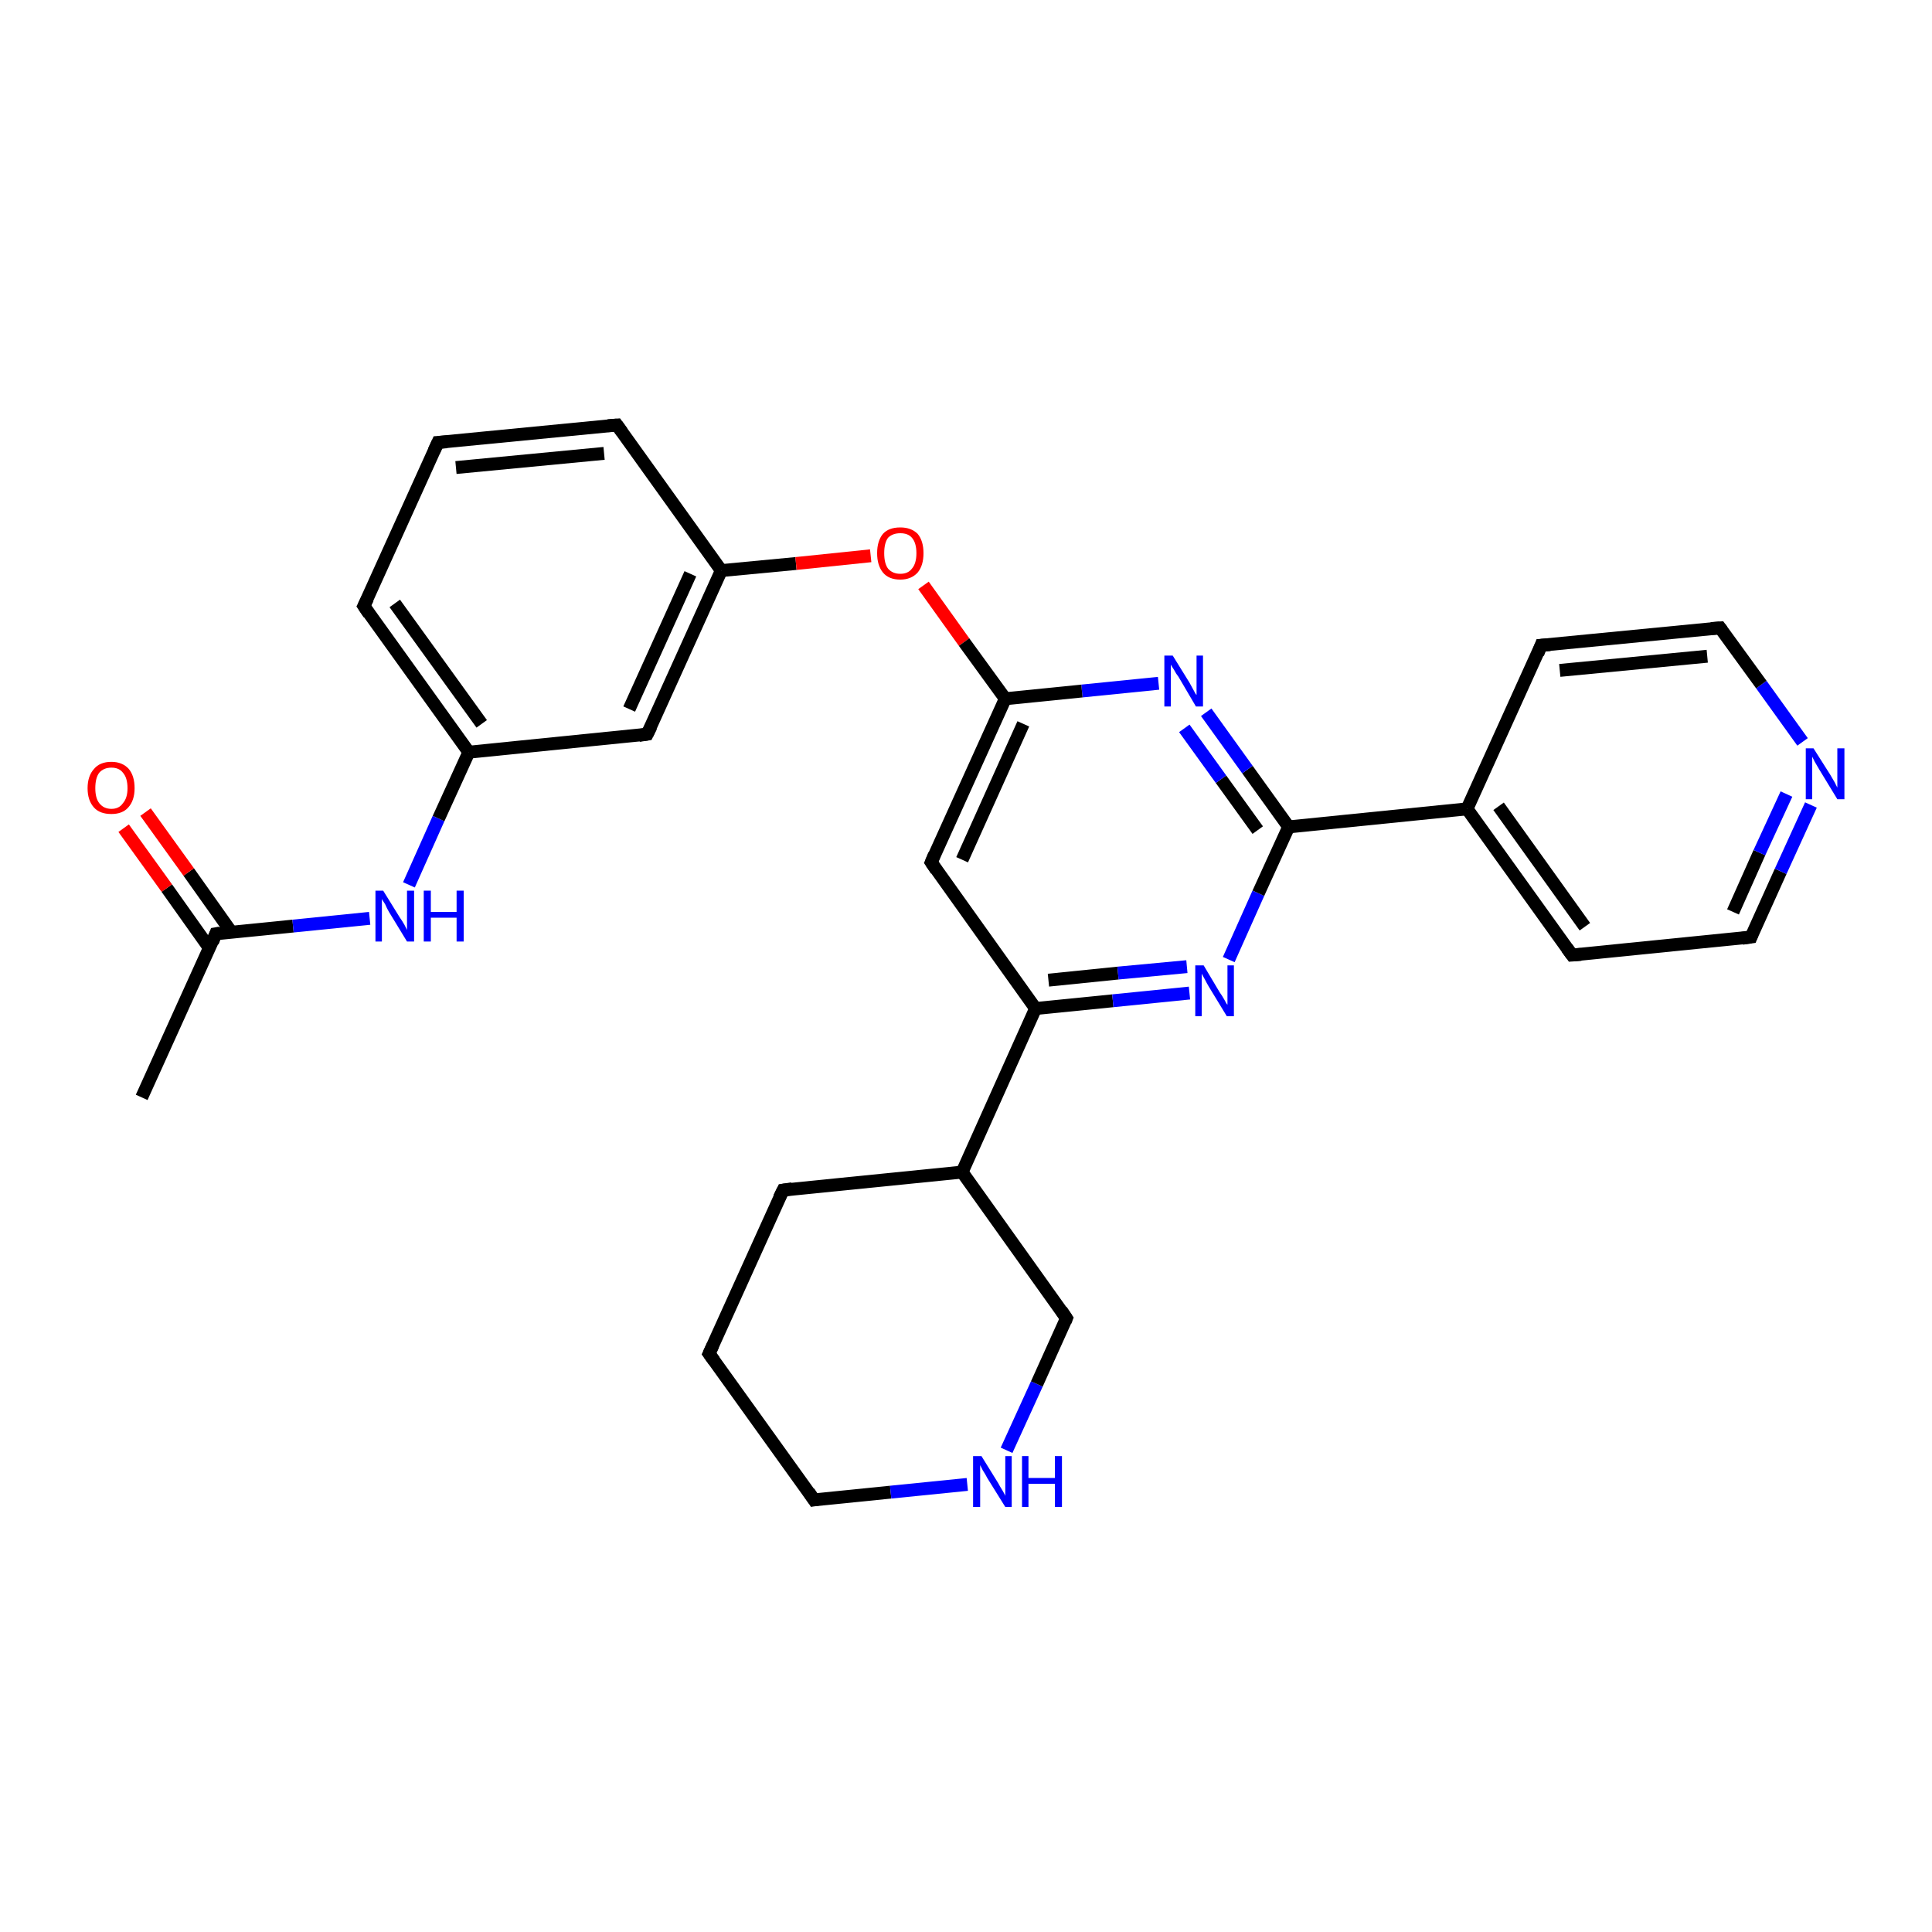 <?xml version='1.0' encoding='iso-8859-1'?>
<svg version='1.1' baseProfile='full'
              xmlns='http://www.w3.org/2000/svg'
                      xmlns:rdkit='http://www.rdkit.org/xml'
                      xmlns:xlink='http://www.w3.org/1999/xlink'
                  xml:space='preserve'
width='300px' height='300px' viewBox='0 0 300 300'>
<!-- END OF HEADER -->
<rect style='opacity:1.0;fill:#FFFFFF;stroke:none' width='300.0' height='300.0' x='0.0' y='0.0'> </rect>
<path class='bond-0 atom-0 atom-1' d='M 22.0,170.4 L 33.5,145.0' style='fill:none;fill-rule:evenodd;stroke:#000000;stroke-width:2.0px;stroke-linecap:butt;stroke-linejoin:miter;stroke-opacity:1' />
<path class='bond-1 atom-1 atom-2' d='M 35.9,144.7 L 29.3,135.4' style='fill:none;fill-rule:evenodd;stroke:#000000;stroke-width:2.0px;stroke-linecap:butt;stroke-linejoin:miter;stroke-opacity:1' />
<path class='bond-1 atom-1 atom-2' d='M 29.3,135.4 L 22.6,126.1' style='fill:none;fill-rule:evenodd;stroke:#FF0000;stroke-width:2.0px;stroke-linecap:butt;stroke-linejoin:miter;stroke-opacity:1' />
<path class='bond-1 atom-1 atom-2' d='M 32.5,147.2 L 25.9,137.9' style='fill:none;fill-rule:evenodd;stroke:#000000;stroke-width:2.0px;stroke-linecap:butt;stroke-linejoin:miter;stroke-opacity:1' />
<path class='bond-1 atom-1 atom-2' d='M 25.9,137.9 L 19.2,128.6' style='fill:none;fill-rule:evenodd;stroke:#FF0000;stroke-width:2.0px;stroke-linecap:butt;stroke-linejoin:miter;stroke-opacity:1' />
<path class='bond-2 atom-1 atom-3' d='M 33.5,145.0 L 45.5,143.8' style='fill:none;fill-rule:evenodd;stroke:#000000;stroke-width:2.0px;stroke-linecap:butt;stroke-linejoin:miter;stroke-opacity:1' />
<path class='bond-2 atom-1 atom-3' d='M 45.5,143.8 L 57.4,142.6' style='fill:none;fill-rule:evenodd;stroke:#0000FF;stroke-width:2.0px;stroke-linecap:butt;stroke-linejoin:miter;stroke-opacity:1' />
<path class='bond-3 atom-3 atom-4' d='M 63.5,137.4 L 68.1,127.1' style='fill:none;fill-rule:evenodd;stroke:#0000FF;stroke-width:2.0px;stroke-linecap:butt;stroke-linejoin:miter;stroke-opacity:1' />
<path class='bond-3 atom-3 atom-4' d='M 68.1,127.1 L 72.8,116.8' style='fill:none;fill-rule:evenodd;stroke:#000000;stroke-width:2.0px;stroke-linecap:butt;stroke-linejoin:miter;stroke-opacity:1' />
<path class='bond-4 atom-4 atom-5' d='M 72.8,116.8 L 56.5,94.1' style='fill:none;fill-rule:evenodd;stroke:#000000;stroke-width:2.0px;stroke-linecap:butt;stroke-linejoin:miter;stroke-opacity:1' />
<path class='bond-4 atom-4 atom-5' d='M 74.8,112.4 L 61.3,93.7' style='fill:none;fill-rule:evenodd;stroke:#000000;stroke-width:2.0px;stroke-linecap:butt;stroke-linejoin:miter;stroke-opacity:1' />
<path class='bond-5 atom-5 atom-6' d='M 56.5,94.1 L 68.0,68.7' style='fill:none;fill-rule:evenodd;stroke:#000000;stroke-width:2.0px;stroke-linecap:butt;stroke-linejoin:miter;stroke-opacity:1' />
<path class='bond-6 atom-6 atom-7' d='M 68.0,68.7 L 95.8,66.0' style='fill:none;fill-rule:evenodd;stroke:#000000;stroke-width:2.0px;stroke-linecap:butt;stroke-linejoin:miter;stroke-opacity:1' />
<path class='bond-6 atom-6 atom-7' d='M 70.8,72.6 L 93.8,70.4' style='fill:none;fill-rule:evenodd;stroke:#000000;stroke-width:2.0px;stroke-linecap:butt;stroke-linejoin:miter;stroke-opacity:1' />
<path class='bond-7 atom-7 atom-8' d='M 95.8,66.0 L 112.0,88.6' style='fill:none;fill-rule:evenodd;stroke:#000000;stroke-width:2.0px;stroke-linecap:butt;stroke-linejoin:miter;stroke-opacity:1' />
<path class='bond-8 atom-8 atom-9' d='M 112.0,88.6 L 123.6,87.5' style='fill:none;fill-rule:evenodd;stroke:#000000;stroke-width:2.0px;stroke-linecap:butt;stroke-linejoin:miter;stroke-opacity:1' />
<path class='bond-8 atom-8 atom-9' d='M 123.6,87.5 L 135.2,86.3' style='fill:none;fill-rule:evenodd;stroke:#FF0000;stroke-width:2.0px;stroke-linecap:butt;stroke-linejoin:miter;stroke-opacity:1' />
<path class='bond-9 atom-9 atom-10' d='M 143.4,90.9 L 149.7,99.7' style='fill:none;fill-rule:evenodd;stroke:#FF0000;stroke-width:2.0px;stroke-linecap:butt;stroke-linejoin:miter;stroke-opacity:1' />
<path class='bond-9 atom-9 atom-10' d='M 149.7,99.7 L 156.1,108.5' style='fill:none;fill-rule:evenodd;stroke:#000000;stroke-width:2.0px;stroke-linecap:butt;stroke-linejoin:miter;stroke-opacity:1' />
<path class='bond-10 atom-10 atom-11' d='M 156.1,108.5 L 144.6,133.9' style='fill:none;fill-rule:evenodd;stroke:#000000;stroke-width:2.0px;stroke-linecap:butt;stroke-linejoin:miter;stroke-opacity:1' />
<path class='bond-10 atom-10 atom-11' d='M 158.9,112.4 L 149.4,133.5' style='fill:none;fill-rule:evenodd;stroke:#000000;stroke-width:2.0px;stroke-linecap:butt;stroke-linejoin:miter;stroke-opacity:1' />
<path class='bond-11 atom-11 atom-12' d='M 144.6,133.9 L 160.8,156.6' style='fill:none;fill-rule:evenodd;stroke:#000000;stroke-width:2.0px;stroke-linecap:butt;stroke-linejoin:miter;stroke-opacity:1' />
<path class='bond-12 atom-12 atom-13' d='M 160.8,156.6 L 172.8,155.4' style='fill:none;fill-rule:evenodd;stroke:#000000;stroke-width:2.0px;stroke-linecap:butt;stroke-linejoin:miter;stroke-opacity:1' />
<path class='bond-12 atom-12 atom-13' d='M 172.8,155.4 L 184.7,154.2' style='fill:none;fill-rule:evenodd;stroke:#0000FF;stroke-width:2.0px;stroke-linecap:butt;stroke-linejoin:miter;stroke-opacity:1' />
<path class='bond-12 atom-12 atom-13' d='M 162.8,152.2 L 173.6,151.1' style='fill:none;fill-rule:evenodd;stroke:#000000;stroke-width:2.0px;stroke-linecap:butt;stroke-linejoin:miter;stroke-opacity:1' />
<path class='bond-12 atom-12 atom-13' d='M 173.6,151.1 L 184.3,150.1' style='fill:none;fill-rule:evenodd;stroke:#0000FF;stroke-width:2.0px;stroke-linecap:butt;stroke-linejoin:miter;stroke-opacity:1' />
<path class='bond-13 atom-13 atom-14' d='M 190.8,149.0 L 195.4,138.7' style='fill:none;fill-rule:evenodd;stroke:#0000FF;stroke-width:2.0px;stroke-linecap:butt;stroke-linejoin:miter;stroke-opacity:1' />
<path class='bond-13 atom-13 atom-14' d='M 195.4,138.7 L 200.1,128.4' style='fill:none;fill-rule:evenodd;stroke:#000000;stroke-width:2.0px;stroke-linecap:butt;stroke-linejoin:miter;stroke-opacity:1' />
<path class='bond-14 atom-14 atom-15' d='M 200.1,128.4 L 193.7,119.5' style='fill:none;fill-rule:evenodd;stroke:#000000;stroke-width:2.0px;stroke-linecap:butt;stroke-linejoin:miter;stroke-opacity:1' />
<path class='bond-14 atom-14 atom-15' d='M 193.7,119.5 L 187.3,110.6' style='fill:none;fill-rule:evenodd;stroke:#0000FF;stroke-width:2.0px;stroke-linecap:butt;stroke-linejoin:miter;stroke-opacity:1' />
<path class='bond-14 atom-14 atom-15' d='M 195.3,128.9 L 189.6,121.0' style='fill:none;fill-rule:evenodd;stroke:#000000;stroke-width:2.0px;stroke-linecap:butt;stroke-linejoin:miter;stroke-opacity:1' />
<path class='bond-14 atom-14 atom-15' d='M 189.6,121.0 L 183.9,113.1' style='fill:none;fill-rule:evenodd;stroke:#0000FF;stroke-width:2.0px;stroke-linecap:butt;stroke-linejoin:miter;stroke-opacity:1' />
<path class='bond-15 atom-14 atom-16' d='M 200.1,128.4 L 227.8,125.6' style='fill:none;fill-rule:evenodd;stroke:#000000;stroke-width:2.0px;stroke-linecap:butt;stroke-linejoin:miter;stroke-opacity:1' />
<path class='bond-16 atom-16 atom-17' d='M 227.8,125.6 L 244.1,148.3' style='fill:none;fill-rule:evenodd;stroke:#000000;stroke-width:2.0px;stroke-linecap:butt;stroke-linejoin:miter;stroke-opacity:1' />
<path class='bond-16 atom-16 atom-17' d='M 232.7,125.2 L 246.1,143.9' style='fill:none;fill-rule:evenodd;stroke:#000000;stroke-width:2.0px;stroke-linecap:butt;stroke-linejoin:miter;stroke-opacity:1' />
<path class='bond-17 atom-17 atom-18' d='M 244.1,148.3 L 271.9,145.5' style='fill:none;fill-rule:evenodd;stroke:#000000;stroke-width:2.0px;stroke-linecap:butt;stroke-linejoin:miter;stroke-opacity:1' />
<path class='bond-18 atom-18 atom-19' d='M 271.9,145.5 L 276.5,135.3' style='fill:none;fill-rule:evenodd;stroke:#000000;stroke-width:2.0px;stroke-linecap:butt;stroke-linejoin:miter;stroke-opacity:1' />
<path class='bond-18 atom-18 atom-19' d='M 276.5,135.3 L 281.2,125.0' style='fill:none;fill-rule:evenodd;stroke:#0000FF;stroke-width:2.0px;stroke-linecap:butt;stroke-linejoin:miter;stroke-opacity:1' />
<path class='bond-18 atom-18 atom-19' d='M 269.1,141.6 L 273.2,132.4' style='fill:none;fill-rule:evenodd;stroke:#000000;stroke-width:2.0px;stroke-linecap:butt;stroke-linejoin:miter;stroke-opacity:1' />
<path class='bond-18 atom-18 atom-19' d='M 273.2,132.4 L 277.4,123.3' style='fill:none;fill-rule:evenodd;stroke:#0000FF;stroke-width:2.0px;stroke-linecap:butt;stroke-linejoin:miter;stroke-opacity:1' />
<path class='bond-19 atom-19 atom-20' d='M 279.9,115.2 L 273.5,106.3' style='fill:none;fill-rule:evenodd;stroke:#0000FF;stroke-width:2.0px;stroke-linecap:butt;stroke-linejoin:miter;stroke-opacity:1' />
<path class='bond-19 atom-19 atom-20' d='M 273.5,106.3 L 267.1,97.5' style='fill:none;fill-rule:evenodd;stroke:#000000;stroke-width:2.0px;stroke-linecap:butt;stroke-linejoin:miter;stroke-opacity:1' />
<path class='bond-20 atom-20 atom-21' d='M 267.1,97.5 L 239.3,100.2' style='fill:none;fill-rule:evenodd;stroke:#000000;stroke-width:2.0px;stroke-linecap:butt;stroke-linejoin:miter;stroke-opacity:1' />
<path class='bond-20 atom-20 atom-21' d='M 265.1,101.9 L 242.2,104.1' style='fill:none;fill-rule:evenodd;stroke:#000000;stroke-width:2.0px;stroke-linecap:butt;stroke-linejoin:miter;stroke-opacity:1' />
<path class='bond-21 atom-12 atom-22' d='M 160.8,156.6 L 149.4,182.0' style='fill:none;fill-rule:evenodd;stroke:#000000;stroke-width:2.0px;stroke-linecap:butt;stroke-linejoin:miter;stroke-opacity:1' />
<path class='bond-22 atom-22 atom-23' d='M 149.4,182.0 L 121.6,184.8' style='fill:none;fill-rule:evenodd;stroke:#000000;stroke-width:2.0px;stroke-linecap:butt;stroke-linejoin:miter;stroke-opacity:1' />
<path class='bond-23 atom-23 atom-24' d='M 121.6,184.8 L 110.1,210.2' style='fill:none;fill-rule:evenodd;stroke:#000000;stroke-width:2.0px;stroke-linecap:butt;stroke-linejoin:miter;stroke-opacity:1' />
<path class='bond-24 atom-24 atom-25' d='M 110.1,210.2 L 126.4,232.9' style='fill:none;fill-rule:evenodd;stroke:#000000;stroke-width:2.0px;stroke-linecap:butt;stroke-linejoin:miter;stroke-opacity:1' />
<path class='bond-25 atom-25 atom-26' d='M 126.4,232.9 L 138.3,231.7' style='fill:none;fill-rule:evenodd;stroke:#000000;stroke-width:2.0px;stroke-linecap:butt;stroke-linejoin:miter;stroke-opacity:1' />
<path class='bond-25 atom-25 atom-26' d='M 138.3,231.7 L 150.2,230.5' style='fill:none;fill-rule:evenodd;stroke:#0000FF;stroke-width:2.0px;stroke-linecap:butt;stroke-linejoin:miter;stroke-opacity:1' />
<path class='bond-26 atom-26 atom-27' d='M 156.3,225.2 L 161.0,214.9' style='fill:none;fill-rule:evenodd;stroke:#0000FF;stroke-width:2.0px;stroke-linecap:butt;stroke-linejoin:miter;stroke-opacity:1' />
<path class='bond-26 atom-26 atom-27' d='M 161.0,214.9 L 165.6,204.7' style='fill:none;fill-rule:evenodd;stroke:#000000;stroke-width:2.0px;stroke-linecap:butt;stroke-linejoin:miter;stroke-opacity:1' />
<path class='bond-27 atom-8 atom-28' d='M 112.0,88.6 L 100.5,114.0' style='fill:none;fill-rule:evenodd;stroke:#000000;stroke-width:2.0px;stroke-linecap:butt;stroke-linejoin:miter;stroke-opacity:1' />
<path class='bond-27 atom-8 atom-28' d='M 107.2,89.1 L 97.7,110.1' style='fill:none;fill-rule:evenodd;stroke:#000000;stroke-width:2.0px;stroke-linecap:butt;stroke-linejoin:miter;stroke-opacity:1' />
<path class='bond-28 atom-28 atom-4' d='M 100.5,114.0 L 72.8,116.8' style='fill:none;fill-rule:evenodd;stroke:#000000;stroke-width:2.0px;stroke-linecap:butt;stroke-linejoin:miter;stroke-opacity:1' />
<path class='bond-29 atom-15 atom-10' d='M 179.9,106.1 L 168.0,107.3' style='fill:none;fill-rule:evenodd;stroke:#0000FF;stroke-width:2.0px;stroke-linecap:butt;stroke-linejoin:miter;stroke-opacity:1' />
<path class='bond-29 atom-15 atom-10' d='M 168.0,107.3 L 156.1,108.5' style='fill:none;fill-rule:evenodd;stroke:#000000;stroke-width:2.0px;stroke-linecap:butt;stroke-linejoin:miter;stroke-opacity:1' />
<path class='bond-30 atom-21 atom-16' d='M 239.3,100.2 L 227.8,125.6' style='fill:none;fill-rule:evenodd;stroke:#000000;stroke-width:2.0px;stroke-linecap:butt;stroke-linejoin:miter;stroke-opacity:1' />
<path class='bond-31 atom-27 atom-22' d='M 165.6,204.7 L 149.4,182.0' style='fill:none;fill-rule:evenodd;stroke:#000000;stroke-width:2.0px;stroke-linecap:butt;stroke-linejoin:miter;stroke-opacity:1' />
<path d='M 33.0,146.3 L 33.5,145.0 L 34.1,144.9' style='fill:none;stroke:#000000;stroke-width:2.0px;stroke-linecap:butt;stroke-linejoin:miter;stroke-opacity:1;' />
<path d='M 57.3,95.3 L 56.5,94.1 L 57.1,92.9' style='fill:none;stroke:#000000;stroke-width:2.0px;stroke-linecap:butt;stroke-linejoin:miter;stroke-opacity:1;' />
<path d='M 67.4,70.0 L 68.0,68.7 L 69.4,68.6' style='fill:none;stroke:#000000;stroke-width:2.0px;stroke-linecap:butt;stroke-linejoin:miter;stroke-opacity:1;' />
<path d='M 94.4,66.1 L 95.8,66.0 L 96.6,67.1' style='fill:none;stroke:#000000;stroke-width:2.0px;stroke-linecap:butt;stroke-linejoin:miter;stroke-opacity:1;' />
<path d='M 145.1,132.7 L 144.6,133.9 L 145.4,135.1' style='fill:none;stroke:#000000;stroke-width:2.0px;stroke-linecap:butt;stroke-linejoin:miter;stroke-opacity:1;' />
<path d='M 243.3,147.2 L 244.1,148.3 L 245.5,148.2' style='fill:none;stroke:#000000;stroke-width:2.0px;stroke-linecap:butt;stroke-linejoin:miter;stroke-opacity:1;' />
<path d='M 270.5,145.7 L 271.9,145.5 L 272.1,145.0' style='fill:none;stroke:#000000;stroke-width:2.0px;stroke-linecap:butt;stroke-linejoin:miter;stroke-opacity:1;' />
<path d='M 267.4,97.9 L 267.1,97.5 L 265.7,97.6' style='fill:none;stroke:#000000;stroke-width:2.0px;stroke-linecap:butt;stroke-linejoin:miter;stroke-opacity:1;' />
<path d='M 240.7,100.1 L 239.3,100.2 L 238.8,101.5' style='fill:none;stroke:#000000;stroke-width:2.0px;stroke-linecap:butt;stroke-linejoin:miter;stroke-opacity:1;' />
<path d='M 123.0,184.6 L 121.6,184.8 L 121.0,186.0' style='fill:none;stroke:#000000;stroke-width:2.0px;stroke-linecap:butt;stroke-linejoin:miter;stroke-opacity:1;' />
<path d='M 110.7,208.9 L 110.1,210.2 L 110.9,211.3' style='fill:none;stroke:#000000;stroke-width:2.0px;stroke-linecap:butt;stroke-linejoin:miter;stroke-opacity:1;' />
<path d='M 125.6,231.7 L 126.4,232.9 L 127.0,232.8' style='fill:none;stroke:#000000;stroke-width:2.0px;stroke-linecap:butt;stroke-linejoin:miter;stroke-opacity:1;' />
<path d='M 165.4,205.2 L 165.6,204.7 L 164.8,203.5' style='fill:none;stroke:#000000;stroke-width:2.0px;stroke-linecap:butt;stroke-linejoin:miter;stroke-opacity:1;' />
<path d='M 101.1,112.8 L 100.5,114.0 L 99.2,114.2' style='fill:none;stroke:#000000;stroke-width:2.0px;stroke-linecap:butt;stroke-linejoin:miter;stroke-opacity:1;' />
<path class='atom-2' d='M 13.6 122.4
Q 13.6 120.5, 14.6 119.4
Q 15.5 118.3, 17.3 118.3
Q 19.0 118.3, 20.0 119.4
Q 20.9 120.5, 20.9 122.4
Q 20.9 124.3, 19.9 125.4
Q 19.0 126.4, 17.3 126.4
Q 15.5 126.4, 14.6 125.4
Q 13.6 124.3, 13.6 122.4
M 17.3 125.6
Q 18.5 125.6, 19.1 124.7
Q 19.8 123.9, 19.8 122.4
Q 19.8 120.8, 19.1 120.0
Q 18.5 119.2, 17.3 119.2
Q 16.1 119.2, 15.4 120.0
Q 14.8 120.8, 14.8 122.4
Q 14.8 123.9, 15.4 124.7
Q 16.1 125.6, 17.3 125.6
' fill='#FF0000'/>
<path class='atom-3' d='M 59.5 138.3
L 62.1 142.5
Q 62.4 142.9, 62.8 143.6
Q 63.2 144.4, 63.2 144.4
L 63.2 138.3
L 64.3 138.3
L 64.3 146.2
L 63.2 146.2
L 60.4 141.6
Q 60.1 141.1, 59.8 140.4
Q 59.4 139.8, 59.3 139.6
L 59.3 146.2
L 58.3 146.2
L 58.3 138.3
L 59.5 138.3
' fill='#0000FF'/>
<path class='atom-3' d='M 65.8 138.3
L 66.9 138.3
L 66.9 141.6
L 70.9 141.6
L 70.9 138.3
L 72.0 138.3
L 72.0 146.2
L 70.9 146.2
L 70.9 142.5
L 66.9 142.5
L 66.9 146.2
L 65.8 146.2
L 65.8 138.3
' fill='#0000FF'/>
<path class='atom-9' d='M 136.2 85.9
Q 136.2 84.0, 137.1 82.9
Q 138.0 81.9, 139.8 81.9
Q 141.5 81.9, 142.5 82.9
Q 143.4 84.0, 143.4 85.9
Q 143.4 87.8, 142.5 88.9
Q 141.5 90.0, 139.8 90.0
Q 138.0 90.0, 137.1 88.9
Q 136.2 87.8, 136.2 85.9
M 139.8 89.1
Q 141.0 89.1, 141.6 88.3
Q 142.3 87.5, 142.3 85.9
Q 142.3 84.3, 141.6 83.5
Q 141.0 82.8, 139.8 82.8
Q 138.6 82.8, 137.9 83.5
Q 137.3 84.3, 137.3 85.9
Q 137.3 87.5, 137.9 88.3
Q 138.6 89.1, 139.8 89.1
' fill='#FF0000'/>
<path class='atom-13' d='M 186.9 149.9
L 189.4 154.1
Q 189.7 154.5, 190.1 155.2
Q 190.5 156.0, 190.6 156.0
L 190.6 149.9
L 191.6 149.9
L 191.6 157.8
L 190.5 157.8
L 187.7 153.2
Q 187.4 152.7, 187.1 152.1
Q 186.7 151.4, 186.6 151.2
L 186.6 157.8
L 185.6 157.8
L 185.6 149.9
L 186.9 149.9
' fill='#0000FF'/>
<path class='atom-15' d='M 182.1 101.8
L 184.7 106.0
Q 184.9 106.4, 185.3 107.1
Q 185.7 107.9, 185.8 107.9
L 185.8 101.8
L 186.8 101.8
L 186.8 109.7
L 185.7 109.7
L 183.0 105.1
Q 182.6 104.6, 182.3 104.0
Q 181.9 103.4, 181.8 103.2
L 181.8 109.7
L 180.8 109.7
L 180.8 101.8
L 182.1 101.8
' fill='#0000FF'/>
<path class='atom-19' d='M 281.6 116.2
L 284.2 120.3
Q 284.5 120.8, 284.9 121.5
Q 285.3 122.3, 285.3 122.3
L 285.3 116.2
L 286.4 116.2
L 286.4 124.1
L 285.3 124.1
L 282.5 119.5
Q 282.2 119.0, 281.8 118.3
Q 281.5 117.7, 281.4 117.5
L 281.4 124.1
L 280.4 124.1
L 280.4 116.2
L 281.6 116.2
' fill='#0000FF'/>
<path class='atom-26' d='M 152.4 226.1
L 155.0 230.3
Q 155.2 230.7, 155.7 231.5
Q 156.1 232.2, 156.1 232.3
L 156.1 226.1
L 157.1 226.1
L 157.1 234.0
L 156.1 234.0
L 153.3 229.5
Q 153.0 228.9, 152.6 228.3
Q 152.3 227.7, 152.2 227.5
L 152.2 234.0
L 151.1 234.0
L 151.1 226.1
L 152.4 226.1
' fill='#0000FF'/>
<path class='atom-26' d='M 158.7 226.1
L 159.7 226.1
L 159.7 229.5
L 163.8 229.5
L 163.8 226.1
L 164.9 226.1
L 164.9 234.0
L 163.8 234.0
L 163.8 230.4
L 159.7 230.4
L 159.7 234.0
L 158.7 234.0
L 158.7 226.1
' fill='#0000FF'/>
</svg>
